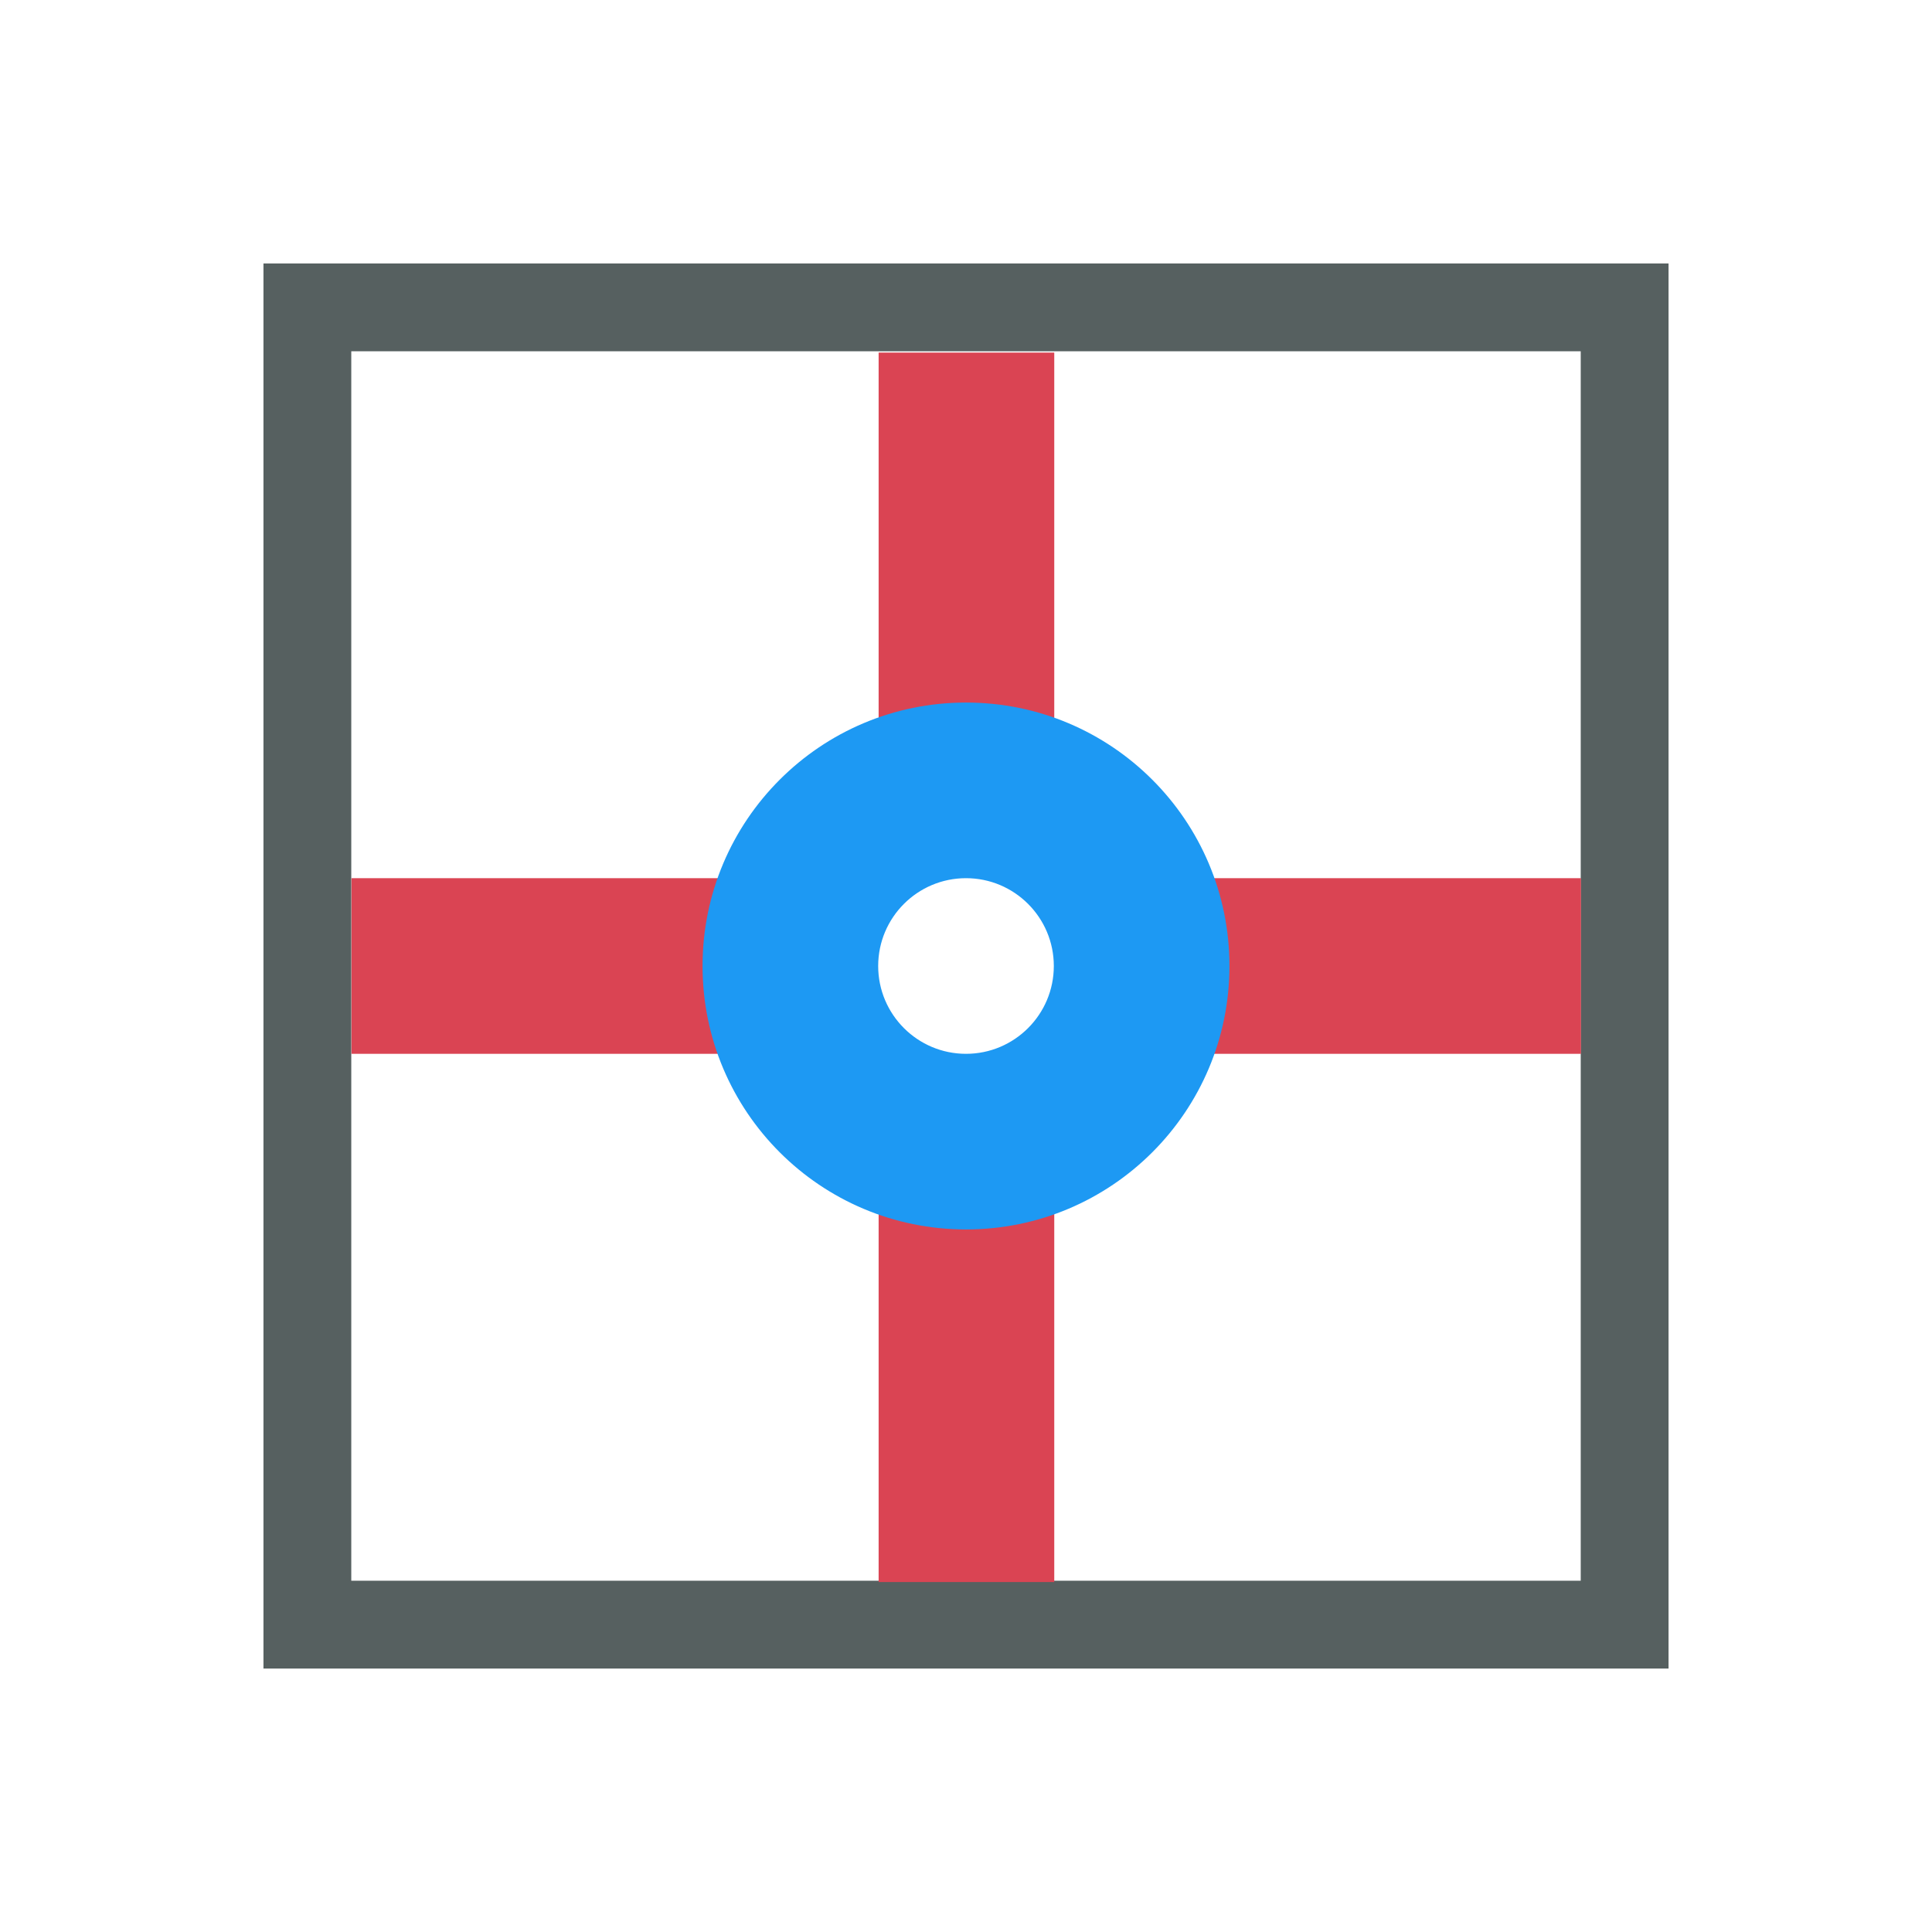 <svg xmlns="http://www.w3.org/2000/svg" viewBox="0 0 22 22" xmlns:xlink="http://www.w3.org/1999/xlink"><defs><path id="0" d="m538.89 603.13h4v2h-4z" fill="#da4453" fill-rule="evenodd" color="#000" stroke-width="1"/></defs><g transform="translate(0-1030.36)"><path transform="translate(-1 1029.36)" d="m4 4v16h16v-16h-16m1 1h14v14h-14v-14" fill="#566060" fill-rule="evenodd" color="#000"/><use transform="matrix(1.25 0 0 1-660.61 437.23)" xlink:href="#0"/><use transform="matrix(1.25 0 0 1-669.61 437.23)" xlink:href="#0"/><use transform="matrix(.5 0 0 2.5-259.44-473.45)" xlink:href="#0"/><use transform="matrix(.5 0 0 2.5-259.44-464.45)" xlink:href="#0"/><path d="m11 1038.36c-1.657 0-3 1.343-3 3 0 1.657 1.343 3 3 3 1.657 0 3-1.343 3-3 0-1.657-1.343-3-3-3m0 2c.552 0 1 .448 1 1 0 .552-.448 1-1 1-.552 0-1-.448-1-1 0-.552.448-1 1-1" fill="#1d99f3" fill-rule="evenodd" color="#000"/></g></svg>